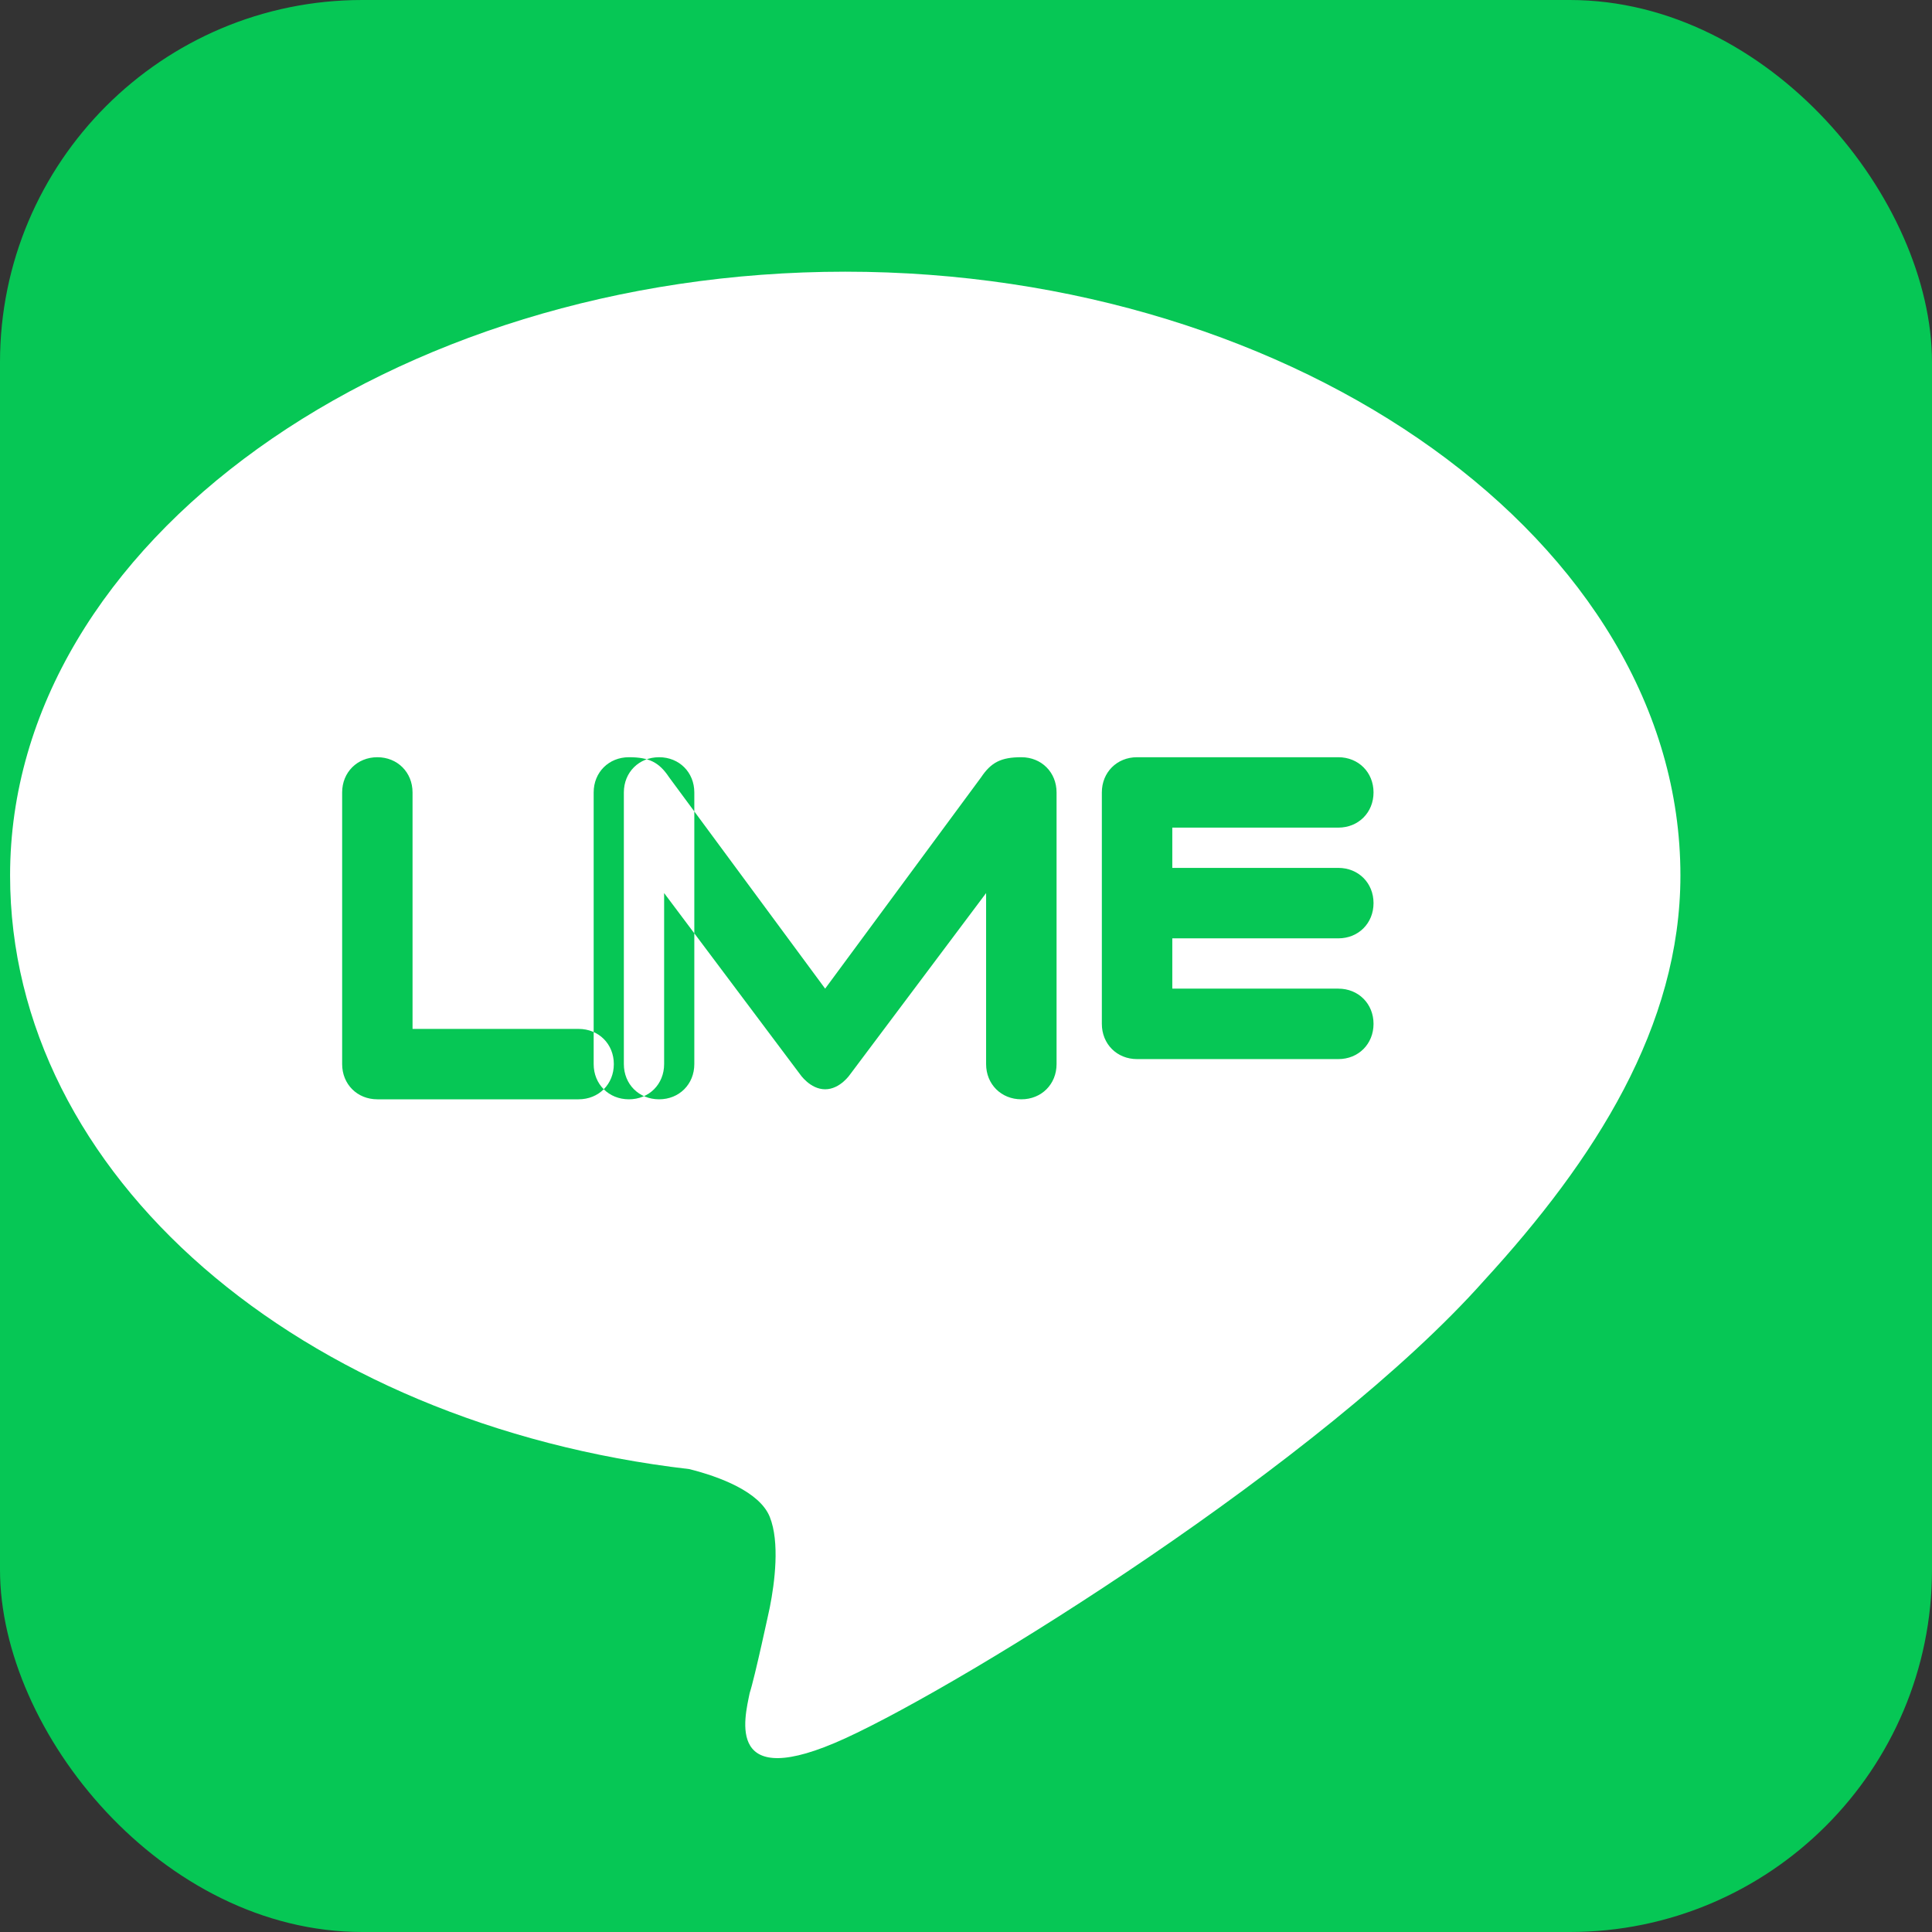 <svg width="32" height="32" viewBox="0 0 32 32" fill="none" xmlns="http://www.w3.org/2000/svg">
  <rect x="0" y="0" width="32" height="32" fill="#333333" stroke="none"/>
  <rect width="32" height="32" rx="6" fill="#06C755"/>
  <path d="M27.833 14.5C27.833 8.979 21.5 4.5 14 4.5C6.5 4.5 0.167 8.979 0.167 14.5C0.167 19.458 4.958 23.583 11.417 24.333C11.917 24.458 12.583 24.708 12.75 25.125C12.917 25.542 12.833 26.208 12.75 26.625C12.75 26.625 12.5 27.792 12.417 28.042C12.333 28.458 12 29.708 14 28.792C16 27.875 21.917 24.208 24.583 21.208C26.417 19.208 27.833 17 27.833 14.5ZM9.583 18.208H6.25C5.917 18.208 5.667 17.958 5.667 17.625V13.125C5.667 12.792 5.917 12.542 6.25 12.542C6.583 12.542 6.833 12.792 6.833 13.125V17.042H9.583C9.917 17.042 10.167 17.292 10.167 17.625C10.167 17.958 9.917 18.208 9.583 18.208ZM11.5 17.625C11.5 17.958 11.25 18.208 10.917 18.208C10.583 18.208 10.333 17.958 10.333 17.625V13.125C10.333 12.792 10.583 12.542 10.917 12.542C11.25 12.542 11.5 12.792 11.5 13.125V17.625ZM17.5 17.625C17.5 17.958 17.25 18.208 16.917 18.208C16.583 18.208 16.333 17.958 16.333 17.625V14.792L14.083 17.792C14.083 17.792 13.917 18.042 13.667 18.042C13.417 18.042 13.25 17.792 13.25 17.792L11 14.792V17.625C11 17.958 10.75 18.208 10.417 18.208C10.083 18.208 9.833 17.958 9.833 17.625V13.125C9.833 12.792 10.083 12.542 10.417 12.542C10.75 12.542 10.917 12.625 11.083 12.875L13.667 16.375L16.25 12.875C16.417 12.625 16.583 12.542 16.917 12.542C17.25 12.542 17.5 12.792 17.5 13.125V17.625ZM22.167 14.375C22.5 14.375 22.75 14.625 22.75 14.958C22.75 15.292 22.5 15.542 22.167 15.542H19.417V16.375H22.167C22.5 16.375 22.75 16.625 22.75 16.958C22.75 17.292 22.5 17.542 22.167 17.542H18.833C18.5 17.542 18.25 17.292 18.25 16.958V13.125C18.25 12.792 18.5 12.542 18.833 12.542H22.167C22.5 12.542 22.75 12.792 22.75 13.125C22.75 13.458 22.5 13.708 22.167 13.708H19.417V14.375H22.167Z" fill="white"/>
</svg>